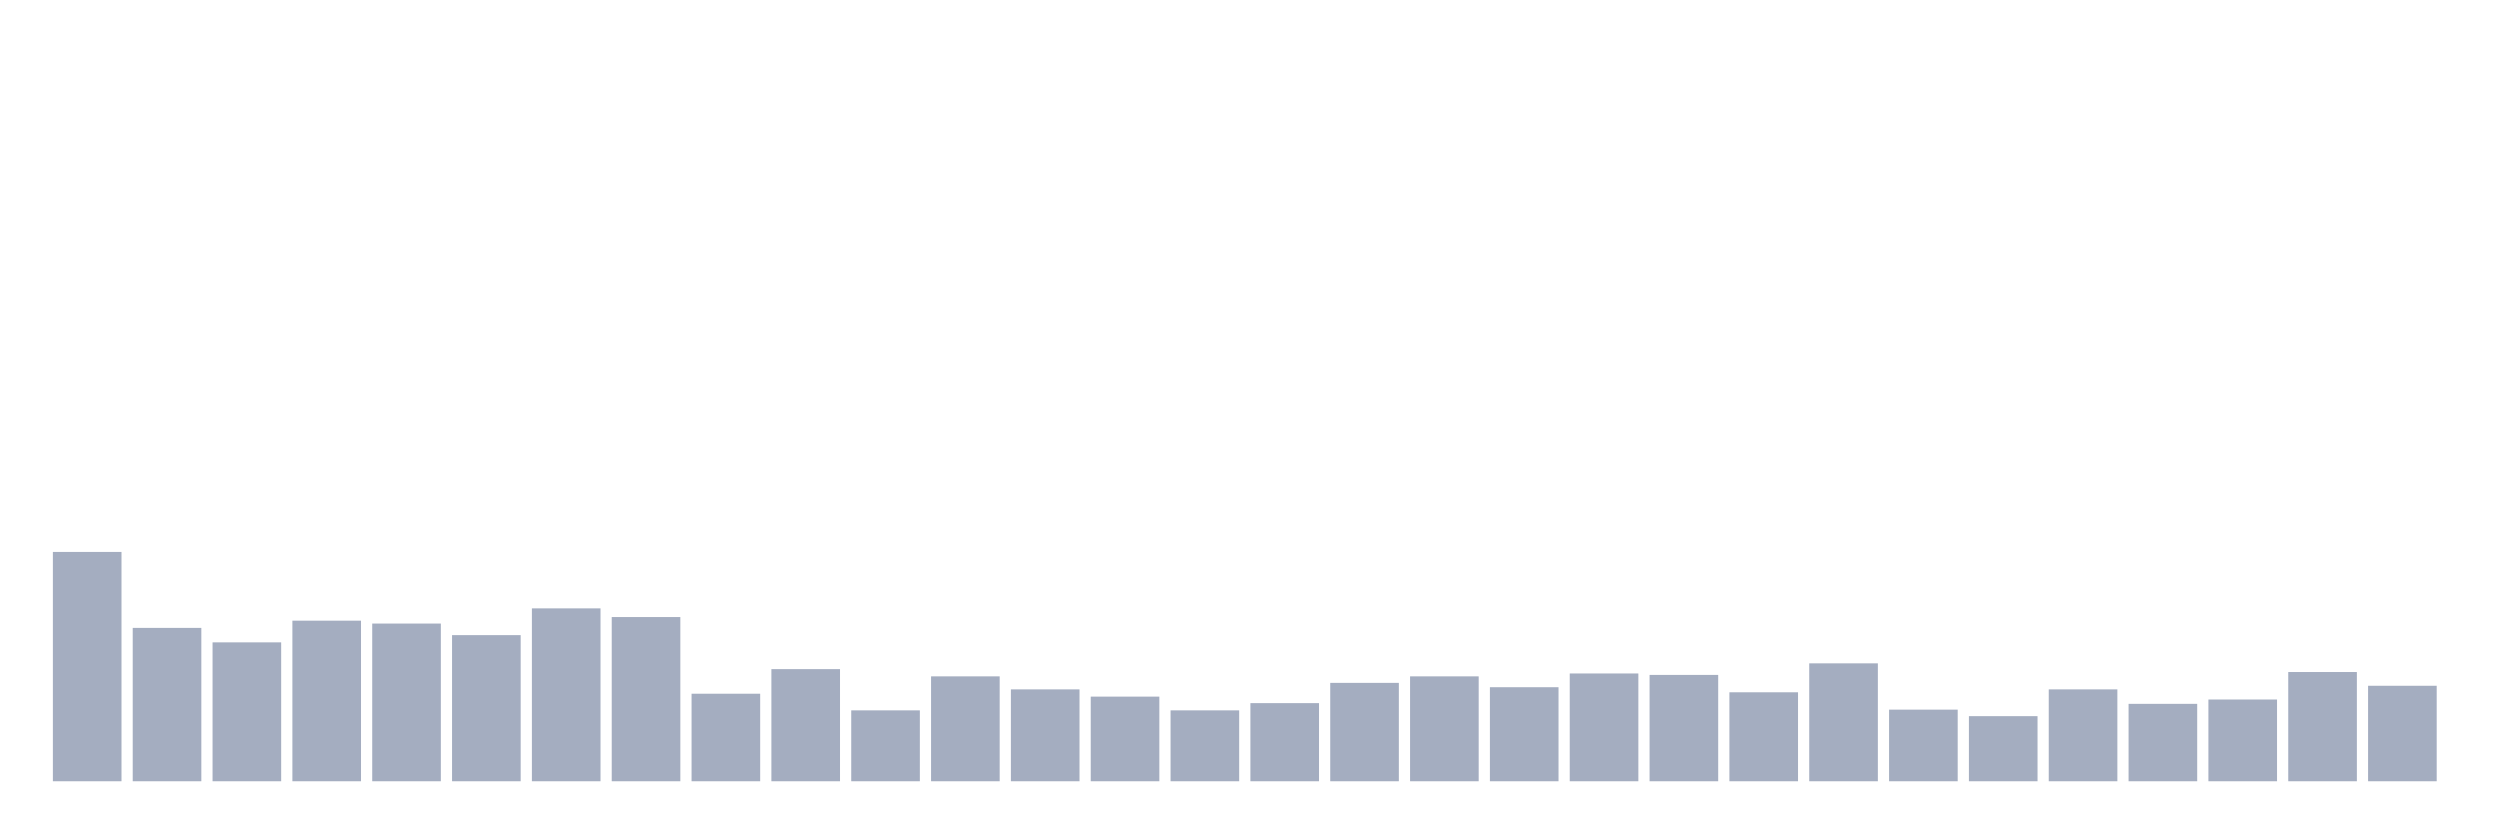 <svg xmlns="http://www.w3.org/2000/svg" viewBox="0 0 480 160"><g transform="translate(10,10)"><rect class="bar" x="0.153" width="13.175" y="95.972" height="44.028" fill="rgb(164,173,192)"></rect><rect class="bar" x="15.482" width="13.175" y="110.556" height="29.444" fill="rgb(164,173,192)"></rect><rect class="bar" x="30.81" width="13.175" y="113.333" height="26.667" fill="rgb(164,173,192)"></rect><rect class="bar" x="46.138" width="13.175" y="109.167" height="30.833" fill="rgb(164,173,192)"></rect><rect class="bar" x="61.466" width="13.175" y="109.722" height="30.278" fill="rgb(164,173,192)"></rect><rect class="bar" x="76.794" width="13.175" y="111.944" height="28.056" fill="rgb(164,173,192)"></rect><rect class="bar" x="92.123" width="13.175" y="106.806" height="33.194" fill="rgb(164,173,192)"></rect><rect class="bar" x="107.451" width="13.175" y="108.472" height="31.528" fill="rgb(164,173,192)"></rect><rect class="bar" x="122.779" width="13.175" y="123.194" height="16.806" fill="rgb(164,173,192)"></rect><rect class="bar" x="138.107" width="13.175" y="118.472" height="21.528" fill="rgb(164,173,192)"></rect><rect class="bar" x="153.436" width="13.175" y="126.389" height="13.611" fill="rgb(164,173,192)"></rect><rect class="bar" x="168.764" width="13.175" y="119.861" height="20.139" fill="rgb(164,173,192)"></rect><rect class="bar" x="184.092" width="13.175" y="122.361" height="17.639" fill="rgb(164,173,192)"></rect><rect class="bar" x="199.42" width="13.175" y="123.75" height="16.25" fill="rgb(164,173,192)"></rect><rect class="bar" x="214.748" width="13.175" y="126.389" height="13.611" fill="rgb(164,173,192)"></rect><rect class="bar" x="230.077" width="13.175" y="125" height="15" fill="rgb(164,173,192)"></rect><rect class="bar" x="245.405" width="13.175" y="121.111" height="18.889" fill="rgb(164,173,192)"></rect><rect class="bar" x="260.733" width="13.175" y="119.861" height="20.139" fill="rgb(164,173,192)"></rect><rect class="bar" x="276.061" width="13.175" y="121.944" height="18.056" fill="rgb(164,173,192)"></rect><rect class="bar" x="291.39" width="13.175" y="119.306" height="20.694" fill="rgb(164,173,192)"></rect><rect class="bar" x="306.718" width="13.175" y="119.583" height="20.417" fill="rgb(164,173,192)"></rect><rect class="bar" x="322.046" width="13.175" y="122.917" height="17.083" fill="rgb(164,173,192)"></rect><rect class="bar" x="337.374" width="13.175" y="117.361" height="22.639" fill="rgb(164,173,192)"></rect><rect class="bar" x="352.702" width="13.175" y="126.25" height="13.75" fill="rgb(164,173,192)"></rect><rect class="bar" x="368.031" width="13.175" y="127.5" height="12.5" fill="rgb(164,173,192)"></rect><rect class="bar" x="383.359" width="13.175" y="122.361" height="17.639" fill="rgb(164,173,192)"></rect><rect class="bar" x="398.687" width="13.175" y="125.139" height="14.861" fill="rgb(164,173,192)"></rect><rect class="bar" x="414.015" width="13.175" y="124.306" height="15.694" fill="rgb(164,173,192)"></rect><rect class="bar" x="429.344" width="13.175" y="119.028" height="20.972" fill="rgb(164,173,192)"></rect><rect class="bar" x="444.672" width="13.175" y="121.667" height="18.333" fill="rgb(164,173,192)"></rect></g></svg>